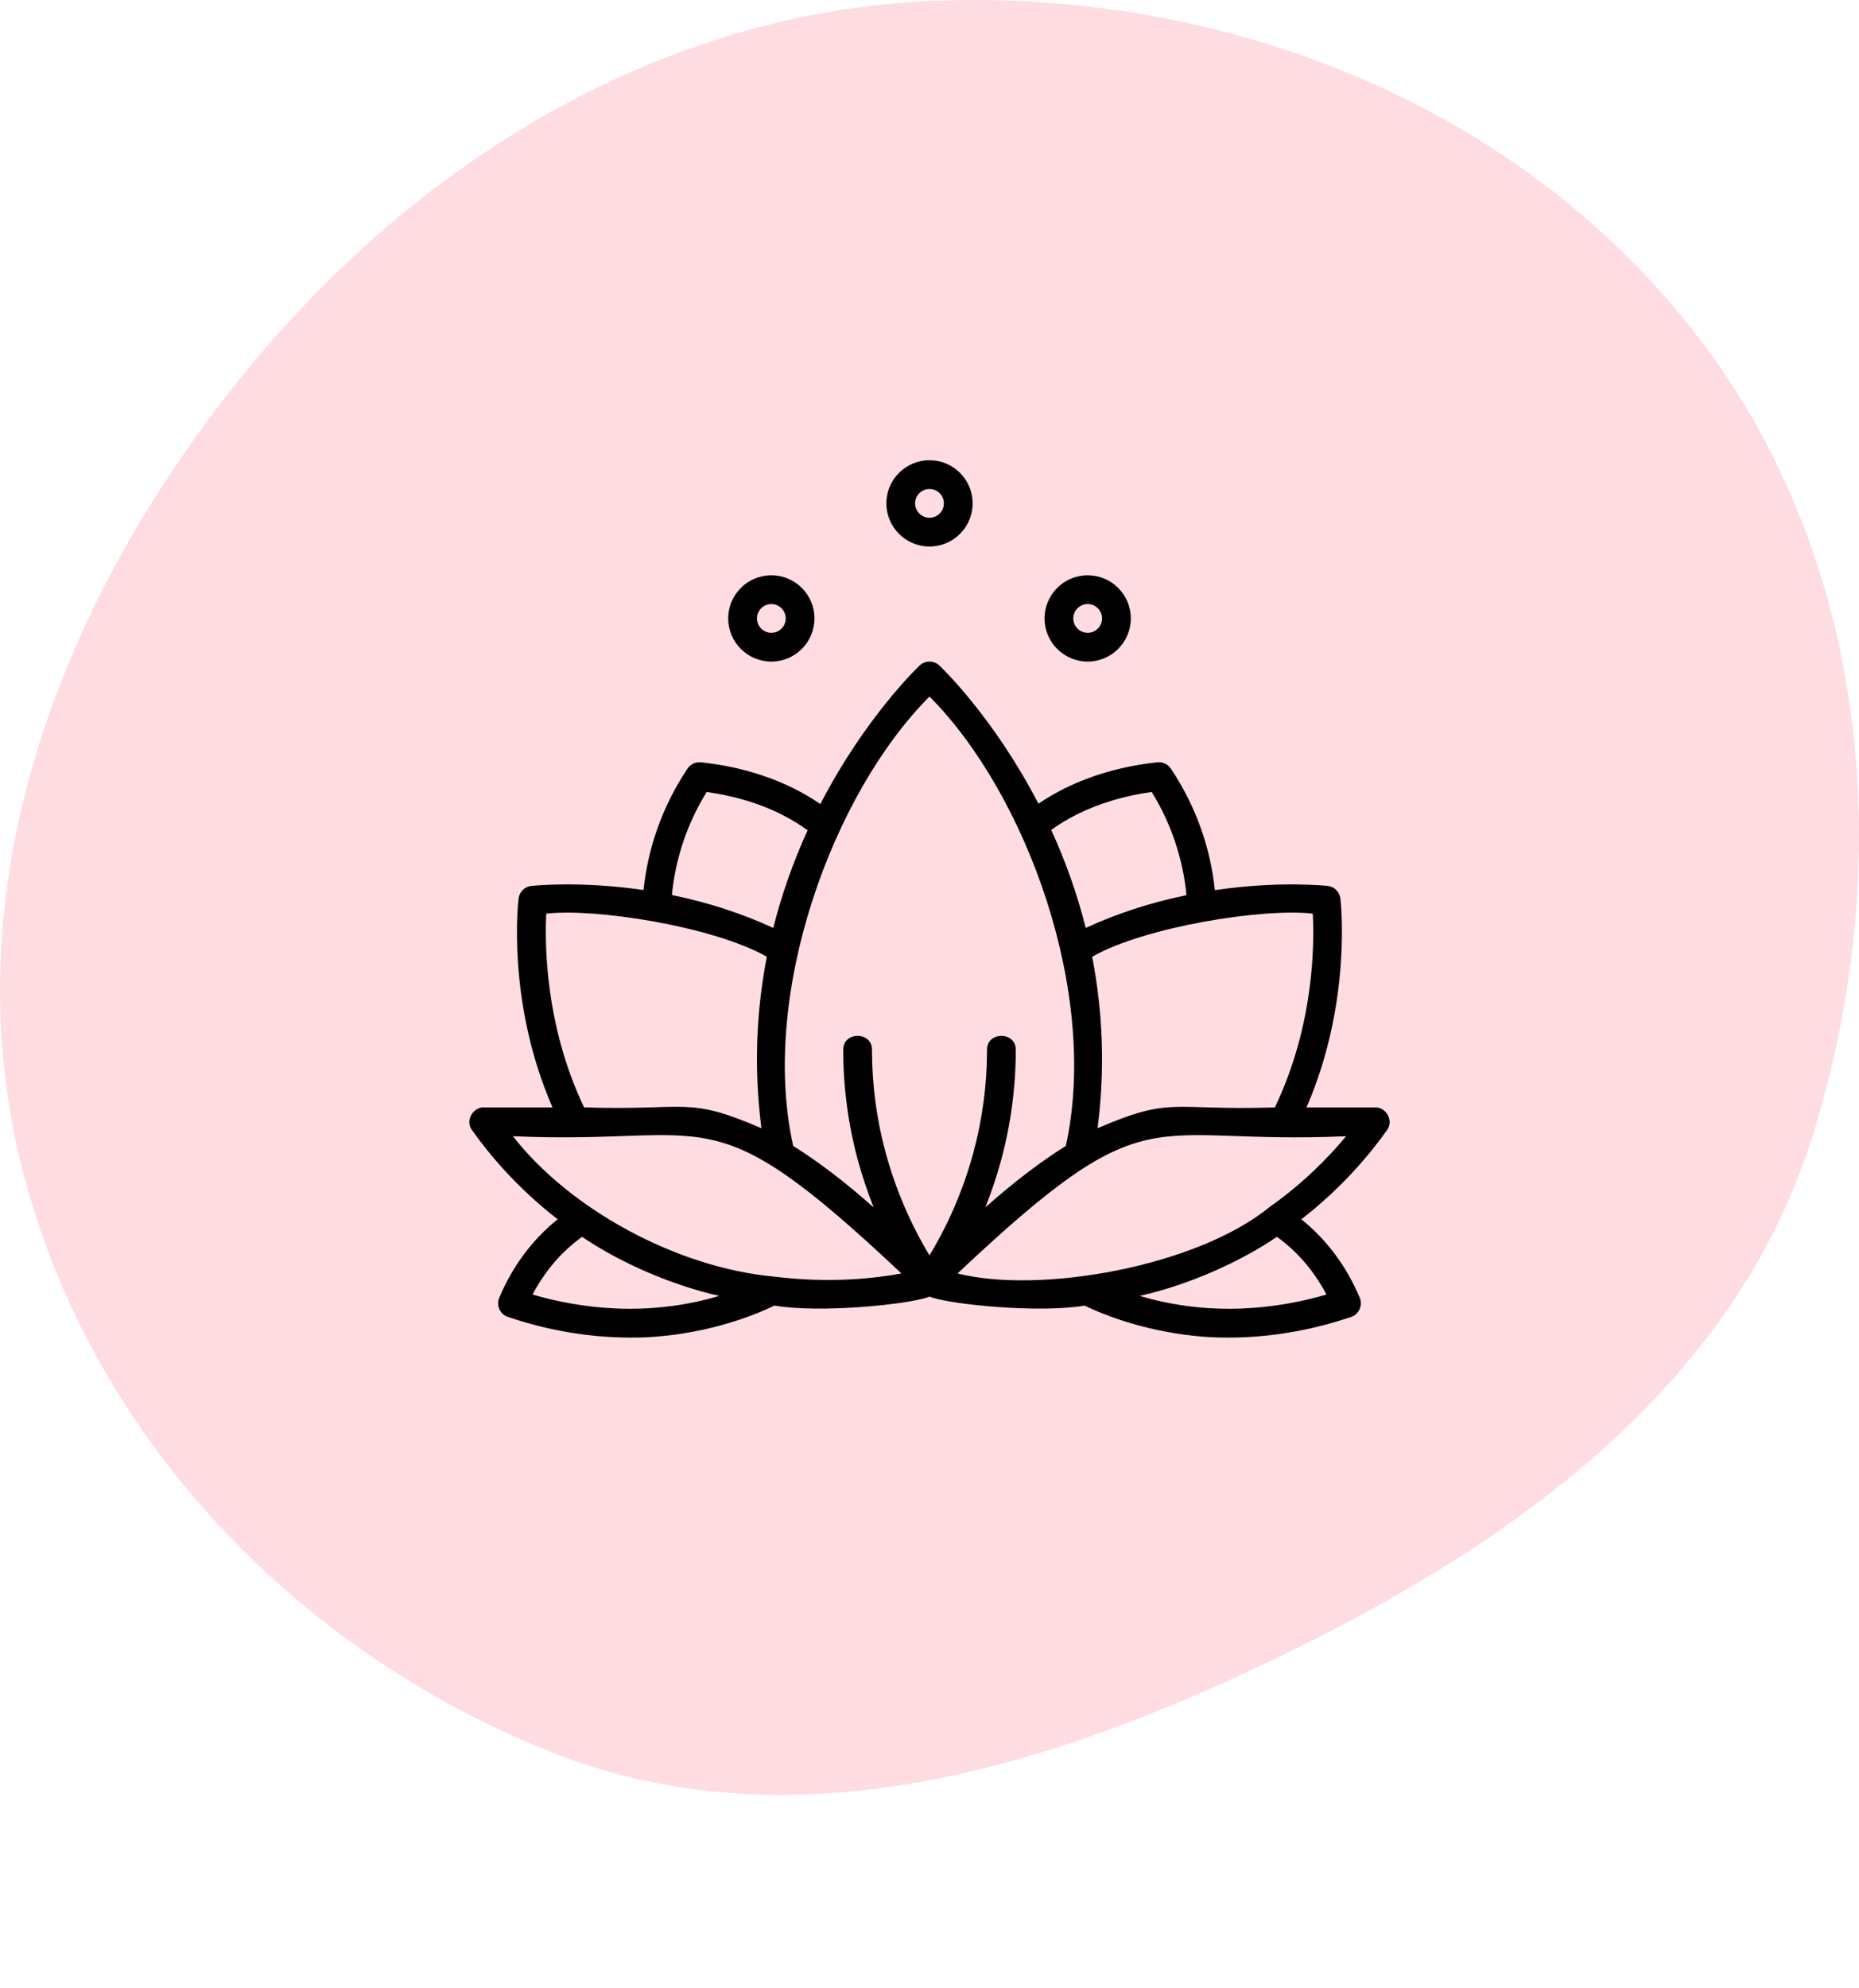 <svg width="202" height="216" viewBox="0 0 202 216" fill="none" xmlns="http://www.w3.org/2000/svg">
<path fill-rule="evenodd" clip-rule="evenodd" d="M102.853 0.038C134.323 -0.783 165.626 11.845 184.693 36.846C203.301 61.244 206.085 94.142 196.951 123.417C188.631 150.081 165.328 167.095 140.211 179.404C114.773 191.87 86.527 200.829 60.164 190.451C31.546 179.186 8.739 154.914 1.936 124.971C-4.856 95.074 6.93 64.847 26.208 40.981C45.343 17.293 72.376 0.833 102.853 0.038Z" fill="#FFDCE2"/>
<path d="M83.814 71.874C86.399 71.874 88.501 69.771 88.501 67.187C88.501 64.602 86.399 62.499 83.814 62.499C81.23 62.499 79.127 64.602 79.127 67.187C79.127 69.771 81.23 71.874 83.814 71.874ZM83.814 65.624C84.676 65.624 85.377 66.325 85.377 67.187C85.377 68.048 84.676 68.749 83.814 68.749C82.953 68.749 82.252 68.048 82.252 67.187C82.252 66.325 82.953 65.624 83.814 65.624Z" fill="black"/>
<path d="M101 59.374C103.584 59.374 105.687 57.272 105.687 54.687C105.687 52.103 103.584 50 101 50C98.415 50 96.312 52.103 96.312 54.687C96.312 57.272 98.415 59.374 101 59.374ZM101 53.125C101.861 53.125 102.562 53.826 102.562 54.687C102.562 55.549 101.861 56.25 101 56.25C100.138 56.25 99.437 55.549 99.437 54.687C99.437 53.826 100.138 53.125 101 53.125Z" fill="black"/>
<path d="M118.187 71.874C120.772 71.874 122.875 69.771 122.875 67.187C122.875 64.602 120.772 62.499 118.187 62.499C115.603 62.499 113.5 64.602 113.5 67.187C113.5 69.771 115.603 71.874 118.187 71.874ZM118.187 65.624C119.049 65.624 119.75 66.325 119.75 67.187C119.75 68.048 119.049 68.749 118.187 68.749C117.326 68.749 116.625 68.048 116.625 67.187C116.625 66.325 117.326 65.624 118.187 65.624Z" fill="black"/>
<path d="M150.711 122.778C151.5 121.728 150.561 120.16 149.267 120.314C147.378 120.314 144.745 120.313 141.963 120.312C146.988 108.758 145.66 97.72 145.645 97.602C145.554 96.886 144.984 96.326 144.266 96.247C144.035 96.222 138.92 95.683 132.008 96.706C131.769 94.45 131.276 92.236 130.528 90.106C129.715 87.786 128.604 85.565 127.228 83.505C126.906 83.023 126.343 82.759 125.767 82.819C122.148 83.195 118.662 84.175 115.685 85.651C114.678 86.152 113.726 86.71 112.839 87.318C107.997 77.963 102.326 72.54 102.073 72.301C101.471 71.731 100.529 71.731 99.927 72.301C99.673 72.541 93.987 77.979 89.141 87.353C88.242 86.733 87.273 86.163 86.244 85.651C83.268 84.174 79.782 83.195 76.163 82.819C75.587 82.759 75.024 83.023 74.702 83.505C73.326 85.565 72.215 87.786 71.402 90.105C70.656 92.23 70.163 94.441 69.923 96.695C63.05 95.686 57.962 96.222 57.732 96.247C57.012 96.326 56.44 96.891 56.352 97.61C56.293 98.092 55.051 108.874 60.035 120.31C57.253 120.31 54.622 120.311 52.733 120.312C51.439 120.157 50.5 121.726 51.289 122.776C53.108 125.348 56.148 129.016 60.598 132.464C57.868 134.645 55.678 137.582 54.249 140.991C54.081 141.39 54.087 141.842 54.266 142.237C54.444 142.633 54.779 142.936 55.189 143.075C58.69 144.258 63.27 145.315 68.469 145.314C73.255 145.373 79.248 144.201 84.156 141.84C89.034 142.685 98.79 141.733 101 140.868C103.217 141.733 112.962 142.686 117.848 141.842C122.761 144.204 128.741 145.372 133.531 145.315C138.729 145.315 143.31 144.258 146.811 143.075C147.651 142.81 148.109 141.795 147.751 140.991C146.322 137.582 144.132 134.645 141.404 132.464C145.853 129.018 148.893 125.35 150.711 122.778ZM142.646 99.259C142.822 102.469 142.824 111.327 138.53 120.312C127.185 120.679 127.415 119.048 119.262 122.575C120.063 116.345 119.872 110.078 118.674 103.94C124.483 100.639 137.439 98.632 142.646 99.259ZM117.074 88.45C119.462 87.266 122.234 86.439 125.143 86.041C127.245 89.439 128.54 93.275 128.923 97.252C125.026 98.054 121.357 99.247 117.977 100.812C117.069 97.2 115.811 93.631 114.225 90.165C115.098 89.534 116.051 88.959 117.074 88.45ZM101 75.671C111.536 86.249 119.473 107.943 115.812 124.497C113.073 126.204 110.157 128.429 107.068 131.172C107.68 129.638 108.259 127.957 108.757 126.137C109.828 122.221 110.372 118.157 110.375 114.06C110.405 112.032 107.221 112.032 107.25 114.058C107.248 117.878 106.741 121.664 105.743 125.313C104.426 130.128 102.506 133.906 101 136.386C99.494 133.906 97.575 130.128 96.257 125.313C95.259 121.664 94.752 117.878 94.75 114.058C94.779 112.03 91.595 112.033 91.626 114.06C91.628 118.157 92.172 122.221 93.243 126.137C93.741 127.957 94.32 129.638 94.932 131.171C91.843 128.428 88.927 126.203 86.188 124.496C82.511 107.974 90.494 86.19 101 75.671ZM76.786 86.041C80.883 86.626 84.558 87.901 87.756 90.202C86.179 93.659 84.928 97.215 84.023 100.812C80.625 99.238 76.933 98.04 73.008 97.237C73.394 93.262 74.687 89.436 76.786 86.041ZM59.358 99.259C64.62 98.636 77.495 100.638 83.325 103.94C82.13 110.063 81.932 116.351 82.737 122.573C74.582 119.045 74.817 120.677 63.469 120.309C59.21 111.389 59.191 102.487 59.358 99.259ZM57.865 140.641C58.872 138.728 60.455 136.481 62.885 134.64C63.005 134.548 63.131 134.461 63.255 134.372C67.17 137.043 72.774 139.581 78.158 140.786C70.317 143.119 63.09 142.16 57.865 140.641ZM84.153 138.697C73.45 137.716 61.852 131.304 55.731 123.436C77.738 124.449 76.764 118.401 97.952 138.35C95.044 138.892 90.159 139.438 84.153 138.697ZM139.117 134.641C141.545 136.482 143.128 138.728 144.135 140.641C138.91 142.16 131.685 143.119 123.846 140.787C129.232 139.581 134.83 137.045 138.747 134.373C138.871 134.462 138.995 134.549 139.117 134.641ZM137.982 131.11C130.042 137.613 113.01 140.61 104.048 138.35C125.219 118.407 124.286 124.449 146.269 123.438C144.32 125.791 141.587 128.565 137.982 131.11Z" fill="black"/>
</svg>
